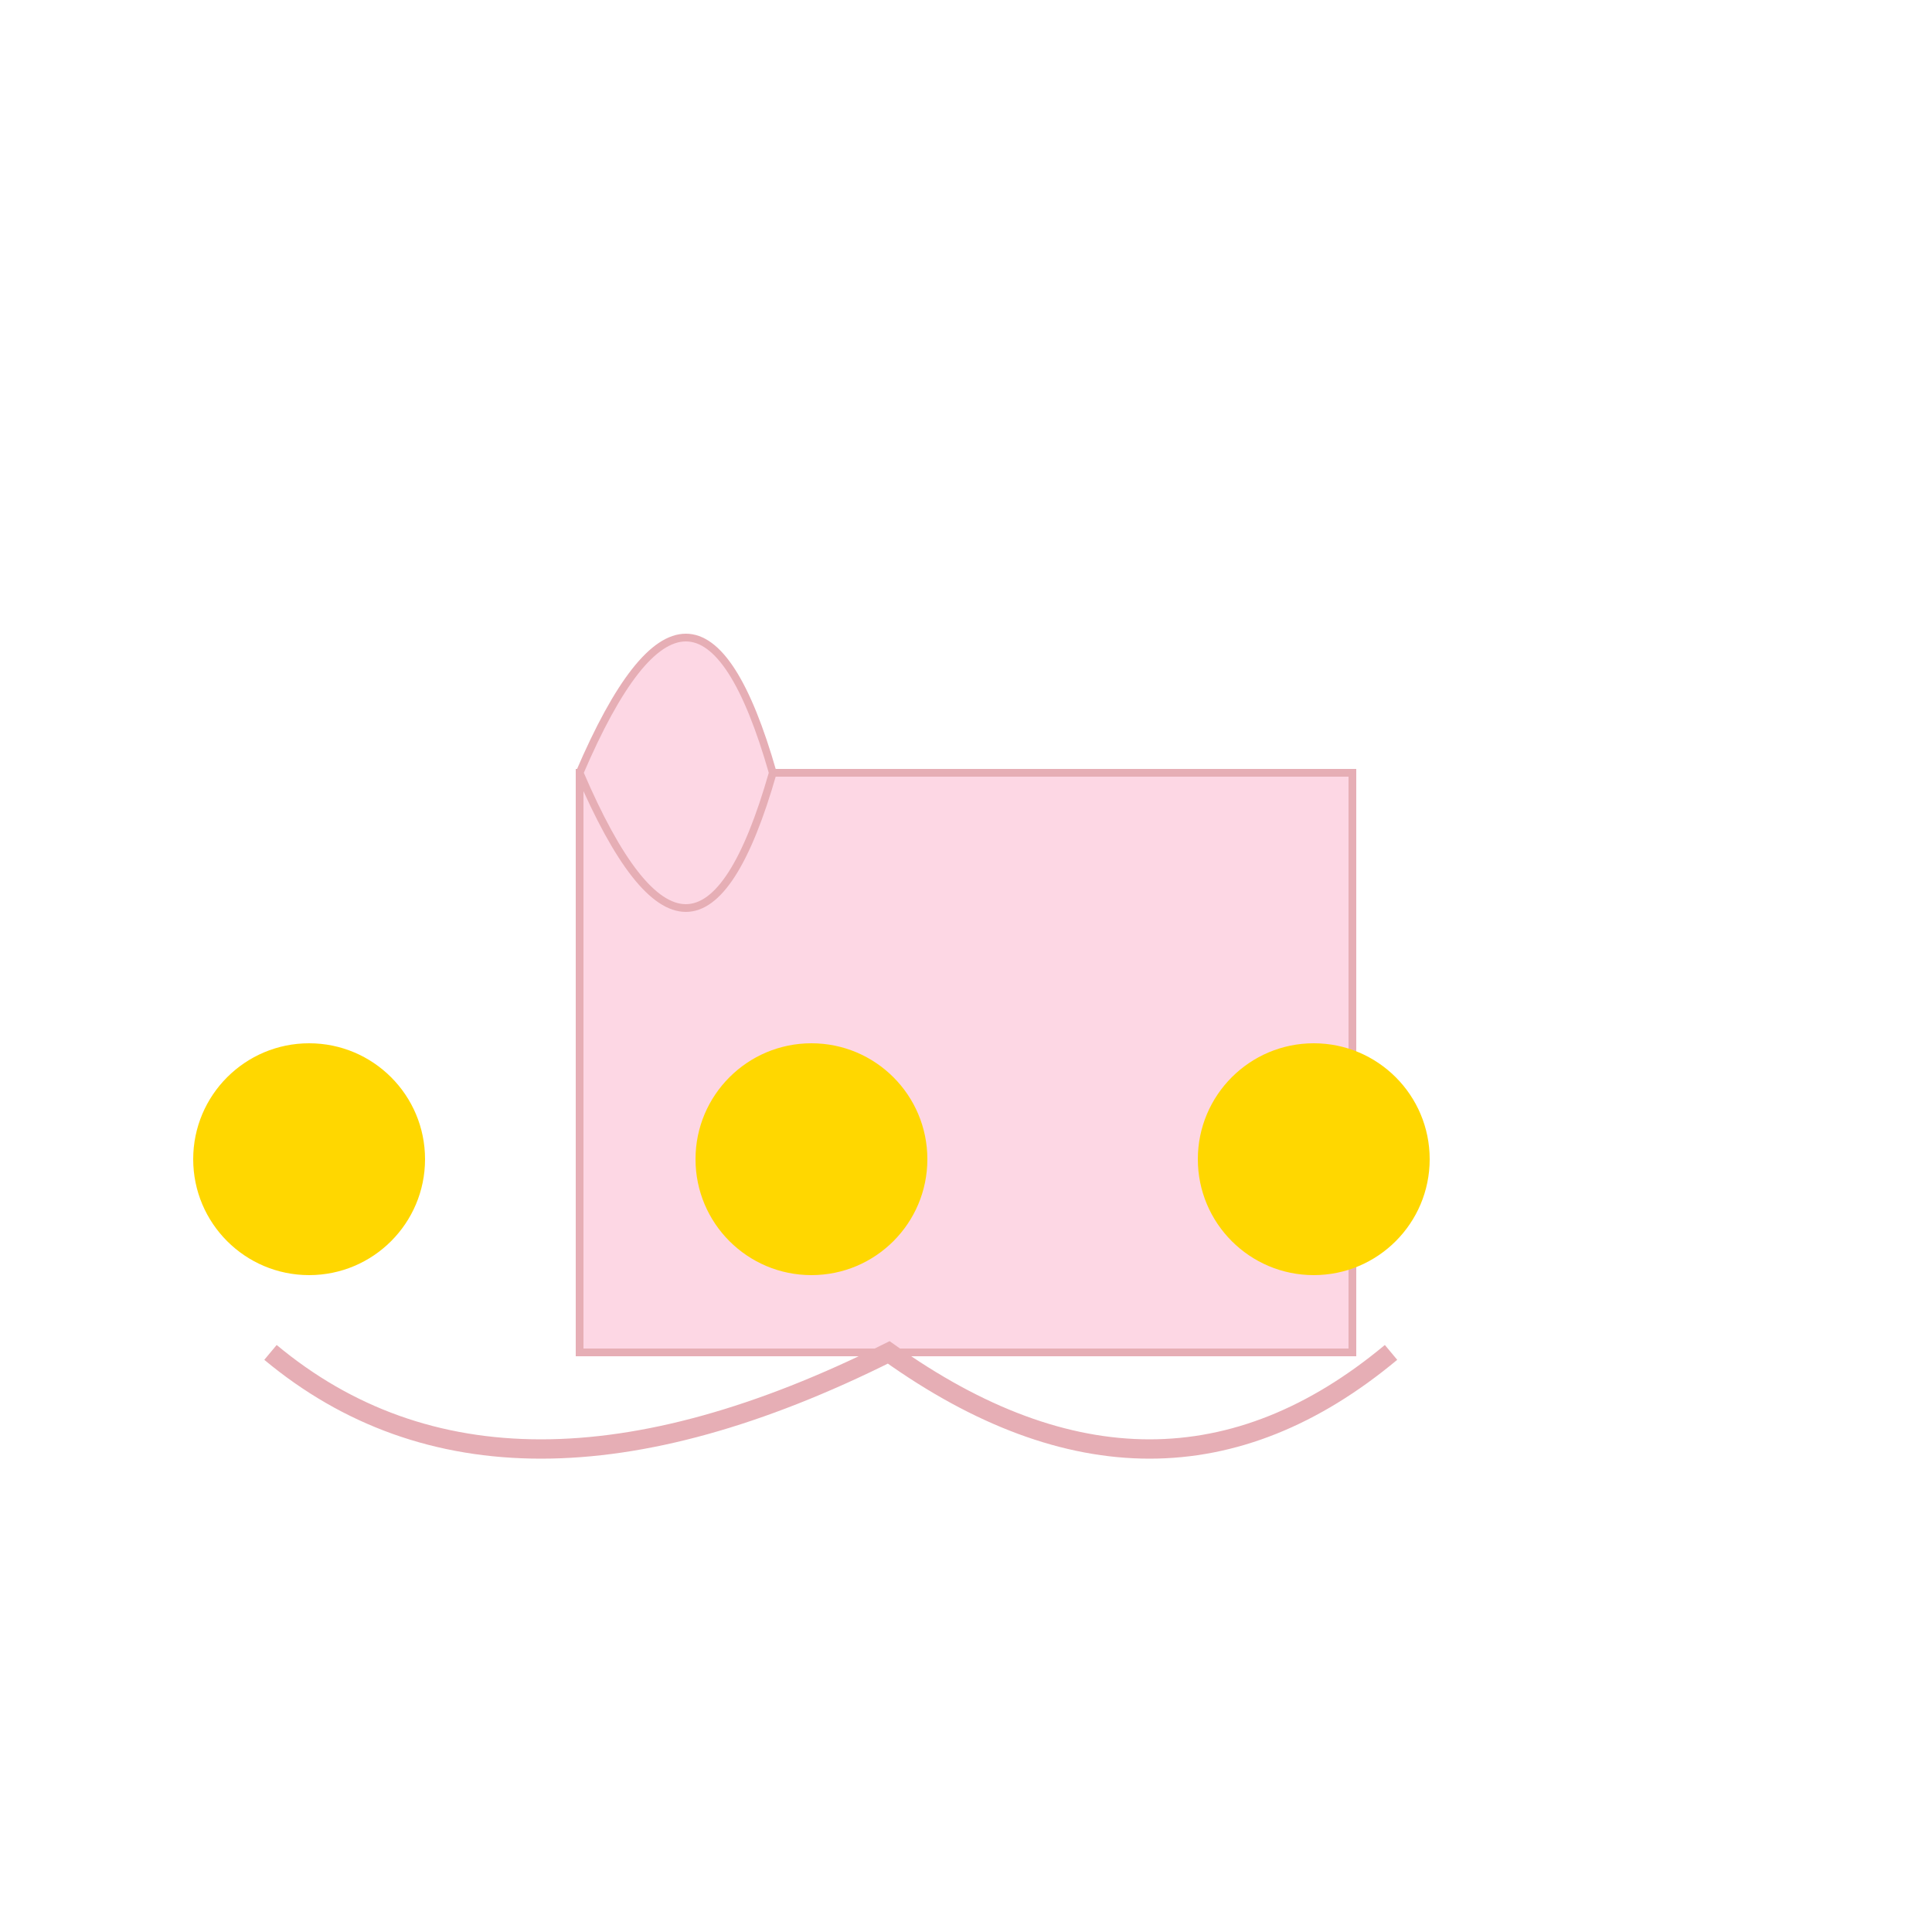 <svg width="500" height="500" xmlns="http://www.w3.org/2000/svg">

  <!-- Cake Base -->
  <rect x="150" y="200" width="200" height="150" fill="#FDD7E4"
        stroke="#E6AEB5" stroke-width="2"/>

  <!-- Cake Top -->
  <path d="M150,200 Q180,130 200,200 Q180,270 150,200" fill="#FDD7E4"
        stroke="#E6AEB5" stroke-width="2"/>

  <!-- Cake Texture -->
  <pattern id="texture" patternUnits="userSpaceOnUse">
    <rect width="2" height="2" fill="#C89AAC"/>
  </pattern>
  <rect x="150" y="200" width="200" height="150" fill="url(#texture)"/>

  <!-- Ribbon -->
  <path d="M70,350 Q130,400 230,350 Q300,400 360,350"
        stroke="#E6AEB5" stroke-width="5" fill="transparent"/>

  <!-- Flowers -->
  <circle cx="80" cy="300" r="30" fill="#FFD700"/>
  <circle cx="210" cy="300" r="30" fill="#FFD700"/>
  <circle cx="340" cy="300" r="30" fill="#FFD700"/>

</svg>